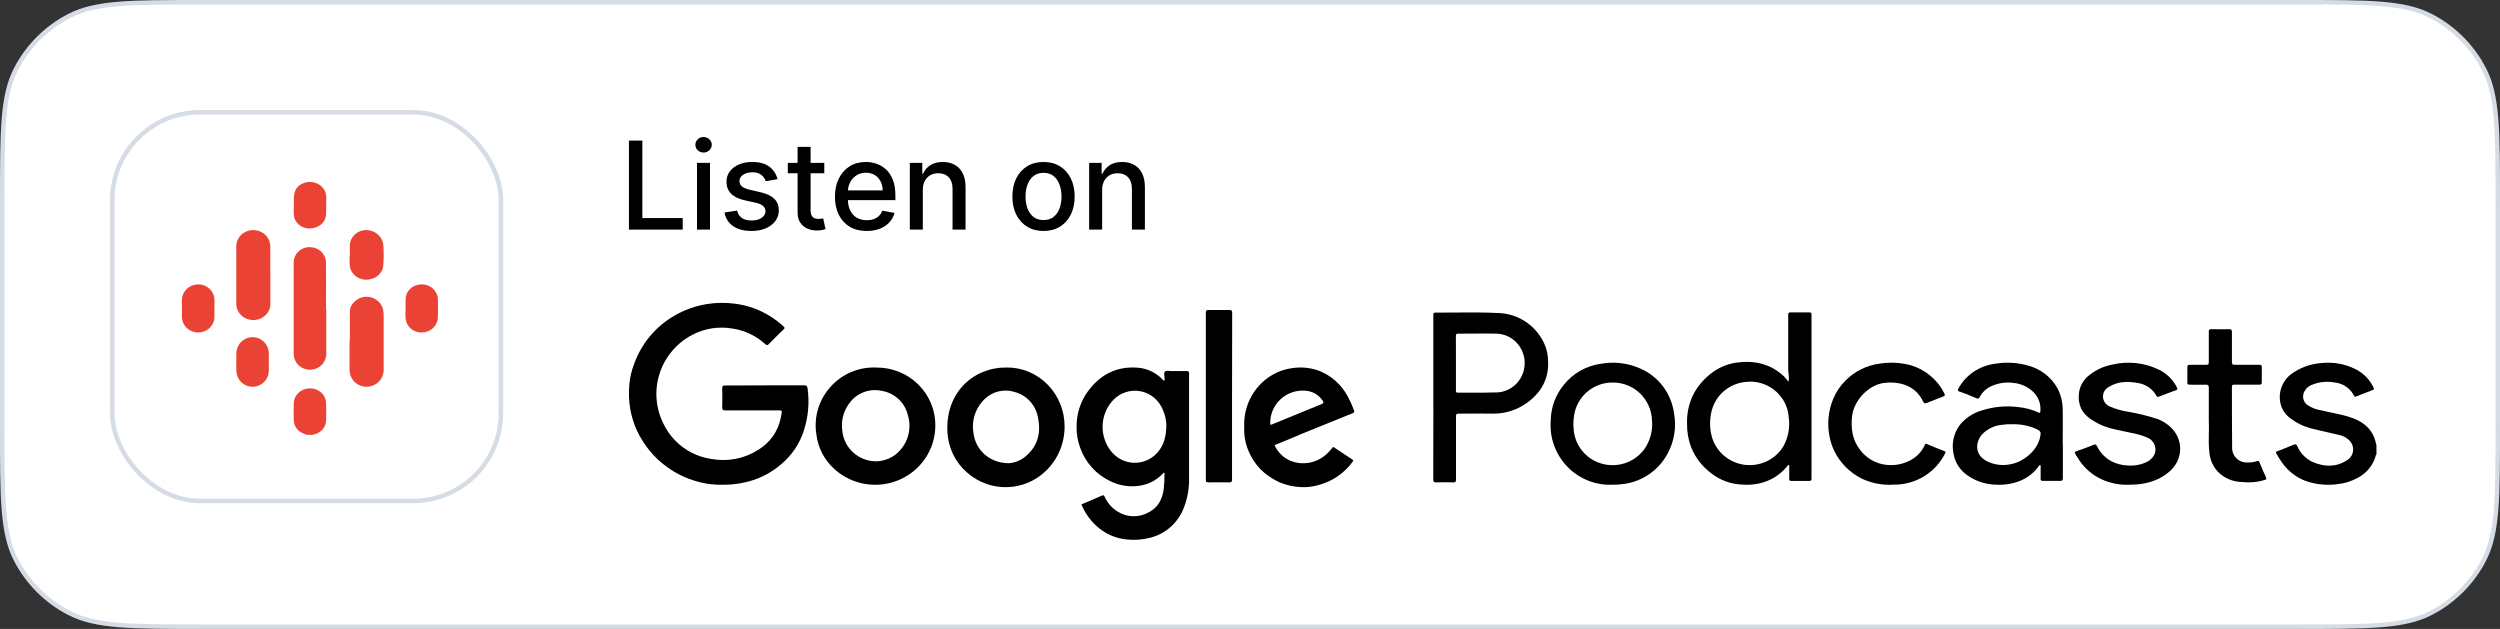 <svg width="159" height="40" viewBox="0 0 159 40" fill="none" xmlns="http://www.w3.org/2000/svg">
<rect x="0" y="0" width="159" height="40" fill="#333333" stroke="none"/>
<path d="M0.143 12.8C0.143 10.557 0.143 8.884 0.251 7.557C0.36 6.232 0.575 5.265 0.999 4.433C1.753 2.955 2.955 1.753 4.433 0.999C5.265 0.575 6.232 0.36 7.557 0.251C8.884 0.143 10.557 0.143 12.8 0.143H146.2C148.443 0.143 150.116 0.143 151.443 0.251C152.768 0.36 153.735 0.575 154.567 0.999C156.045 1.753 157.247 2.955 158.001 4.433C158.425 5.265 158.64 6.232 158.749 7.557C158.857 8.884 158.857 10.557 158.857 12.8V27.2C158.857 29.443 158.857 31.116 158.749 32.443C158.64 33.768 158.425 34.735 158.001 35.567C157.247 37.045 156.045 38.248 154.567 39.001C153.735 39.425 152.768 39.64 151.443 39.749C150.116 39.857 148.443 39.857 146.2 39.857H12.8C10.557 39.857 8.884 39.857 7.557 39.749C6.232 39.64 5.265 39.425 4.433 39.001C2.955 38.248 1.753 37.045 0.999 35.567C0.575 34.735 0.36 33.768 0.251 32.443C0.143 31.116 0.143 29.443 0.143 27.2V12.8Z" fill="white"/>
<path d="M0.143 12.8C0.143 10.557 0.143 8.884 0.251 7.557C0.36 6.232 0.575 5.265 0.999 4.433C1.753 2.955 2.955 1.753 4.433 0.999C5.265 0.575 6.232 0.36 7.557 0.251C8.884 0.143 10.557 0.143 12.8 0.143H146.2C148.443 0.143 150.116 0.143 151.443 0.251C152.768 0.36 153.735 0.575 154.567 0.999C156.045 1.753 157.247 2.955 158.001 4.433C158.425 5.265 158.64 6.232 158.749 7.557C158.857 8.884 158.857 10.557 158.857 12.8V27.2C158.857 29.443 158.857 31.116 158.749 32.443C158.64 33.768 158.425 34.735 158.001 35.567C157.247 37.045 156.045 38.248 154.567 39.001C153.735 39.425 152.768 39.64 151.443 39.749C150.116 39.857 148.443 39.857 146.2 39.857H12.8C10.557 39.857 8.884 39.857 7.557 39.749C6.232 39.64 5.265 39.425 4.433 39.001C2.955 38.248 1.753 37.045 0.999 35.567C0.575 34.735 0.36 33.768 0.251 32.443C0.143 31.116 0.143 29.443 0.143 27.2V12.8Z" stroke="#D6DCE5" stroke-width="0.286"/>
<path d="M48.646 24.509H51.16C51.302 24.509 51.338 24.555 51.36 24.692C51.486 25.58 51.41 26.484 51.138 27.339C50.872 28.209 50.352 28.98 49.645 29.556C49.059 30.056 48.366 30.42 47.62 30.619C47.288 30.706 46.95 30.767 46.609 30.802C46.24 30.835 45.869 30.841 45.499 30.82C45.1 30.799 44.706 30.731 44.324 30.617C43.644 30.43 43.003 30.122 42.434 29.708C42.009 29.407 41.628 29.05 41.301 28.647C40.979 28.246 40.707 27.809 40.49 27.344C40.306 26.932 40.172 26.501 40.091 26.058C39.995 25.512 39.975 24.955 40.031 24.403C40.071 23.99 40.166 23.584 40.313 23.195C40.77 21.877 41.691 20.767 42.907 20.069C43.539 19.703 44.234 19.455 44.957 19.339C45.537 19.245 46.128 19.236 46.711 19.312C47.555 19.411 48.364 19.705 49.072 20.171C49.347 20.349 49.606 20.551 49.845 20.775C49.914 20.839 49.916 20.876 49.845 20.942C49.521 21.256 49.199 21.569 48.886 21.893C48.797 21.984 48.752 21.955 48.677 21.893C48.1 21.361 47.374 21.014 46.596 20.898C45.733 20.746 44.843 20.879 44.064 21.278C43.06 21.791 42.302 22.678 41.954 23.744C41.606 24.811 41.697 25.971 42.207 26.971C42.492 27.56 42.919 28.07 43.449 28.457C43.979 28.844 44.597 29.096 45.248 29.19C46.282 29.381 47.352 29.172 48.235 28.603C48.596 28.384 48.908 28.094 49.152 27.75C49.395 27.406 49.565 27.017 49.65 26.605C49.676 26.481 49.703 26.355 49.718 26.227C49.734 26.1 49.685 26.1 49.587 26.1H46.132C45.972 26.1 45.927 26.06 45.932 25.901C45.945 25.497 45.943 25.091 45.932 24.688C45.932 24.544 45.976 24.518 46.109 24.518C46.969 24.511 47.806 24.509 48.646 24.509Z" fill="black"/>
<path d="M78.358 25.195V30.497C78.358 30.636 78.329 30.682 78.176 30.68C77.877 30.671 77.586 30.674 77.294 30.677C77.149 30.678 77.003 30.68 76.856 30.68C76.737 30.68 76.692 30.658 76.692 30.527V19.875C76.692 19.753 76.724 19.716 76.85 19.718H78.197C78.342 19.718 78.367 19.767 78.367 19.895C78.36 21.659 78.357 23.426 78.358 25.195Z" fill="black"/>
<path d="M140.48 24.652V26.743C140.493 26.977 140.488 27.235 140.483 27.505C140.474 27.924 140.465 28.375 140.522 28.822C140.568 29.27 140.76 29.69 141.07 30.016C141.477 30.421 142.026 30.651 142.6 30.656C143.078 30.712 143.562 30.669 144.022 30.53C144.03 30.527 144.039 30.524 144.047 30.522C144.109 30.502 144.17 30.482 144.122 30.377C143.98 30.06 143.841 29.741 143.71 29.418C143.671 29.32 143.62 29.3 143.527 29.334C143.339 29.394 143.142 29.421 142.945 29.413C142.817 29.421 142.688 29.402 142.567 29.358C142.446 29.313 142.336 29.243 142.244 29.153C142.151 29.064 142.078 28.955 142.03 28.836C141.982 28.716 141.959 28.587 141.964 28.458C141.95 27.173 141.95 25.888 141.95 24.605C141.95 24.481 141.997 24.463 142.103 24.463H143.702C143.814 24.466 143.85 24.433 143.85 24.317V23.345C143.852 23.227 143.81 23.201 143.699 23.201H142.134C141.995 23.203 141.95 23.172 141.95 23.021V21.127C141.95 20.991 141.924 20.936 141.769 20.936C141.517 20.944 141.265 20.941 141.013 20.939C140.887 20.937 140.761 20.936 140.635 20.936C140.509 20.934 140.48 20.971 140.48 21.093V23.037C140.48 23.169 140.44 23.201 140.312 23.201C140.197 23.201 140.082 23.202 139.967 23.203C139.737 23.206 139.506 23.208 139.275 23.201C139.14 23.196 139.116 23.243 139.116 23.369V24.306C139.111 24.426 139.135 24.466 139.266 24.466C139.379 24.466 139.493 24.467 139.606 24.468C139.833 24.471 140.06 24.473 140.287 24.466C140.431 24.463 140.48 24.494 140.48 24.652Z" fill="black"/>
<path fill-rule="evenodd" clip-rule="evenodd" d="M100.846 30.5C101.366 30.735 101.933 30.848 102.503 30.831C102.782 30.834 103.061 30.815 103.336 30.771C103.904 30.686 104.445 30.47 104.916 30.14C105.386 29.81 105.774 29.375 106.049 28.869C106.487 28.077 106.634 27.156 106.465 26.266C106.38 25.652 106.14 25.07 105.767 24.576C105.393 24.081 104.9 23.691 104.334 23.443C103.551 23.091 102.681 22.983 101.836 23.133C100.892 23.257 100.034 23.745 99.444 24.493C98.931 25.123 98.643 25.907 98.628 26.72C98.604 27.038 98.617 27.357 98.665 27.672C98.781 28.336 99.069 28.959 99.499 29.477C99.865 29.916 100.325 30.266 100.846 30.5ZM101.066 24.822C101.499 24.496 102.027 24.323 102.568 24.329H102.577C103.221 24.325 103.842 24.573 104.307 25.02C104.771 25.467 105.044 26.079 105.067 26.724C105.131 27.391 104.95 28.058 104.557 28.6C104.245 29.006 103.817 29.307 103.33 29.464C102.844 29.62 102.321 29.625 101.831 29.477C101.347 29.334 100.919 29.044 100.606 28.647C100.293 28.251 100.109 27.767 100.081 27.262C100.046 26.882 100.077 26.499 100.173 26.13C100.319 25.607 100.633 25.147 101.066 24.822Z" fill="black"/>
<path d="M133.664 30.485C134.222 30.741 134.838 30.859 135.456 30.827C135.527 30.823 135.598 30.821 135.67 30.819C135.806 30.816 135.943 30.813 136.082 30.79C136.611 30.733 137.12 30.563 137.57 30.292C138.196 29.9 138.621 29.37 138.656 28.629C138.7 27.752 138.129 27.013 137.239 26.656C136.639 26.458 136.023 26.305 135.399 26.198C134.986 26.136 134.583 26.023 134.2 25.862C134.072 25.811 133.962 25.726 133.882 25.617C133.802 25.509 133.757 25.381 133.75 25.249C133.744 25.116 133.777 24.985 133.845 24.87C133.914 24.755 134.015 24.66 134.138 24.598C134.692 24.256 135.311 24.243 135.937 24.354C136.195 24.389 136.441 24.482 136.653 24.627C136.865 24.772 137.037 24.963 137.154 25.185C137.158 25.198 137.166 25.209 137.175 25.218C137.185 25.228 137.197 25.235 137.21 25.239C137.223 25.244 137.237 25.245 137.251 25.243C137.265 25.241 137.278 25.236 137.29 25.229C137.656 25.087 138.023 24.95 138.391 24.817C138.477 24.784 138.511 24.76 138.46 24.659C138.216 24.153 137.797 23.743 137.273 23.495C136.366 23.063 135.327 22.954 134.343 23.188C133.804 23.29 133.302 23.52 132.882 23.857C132.686 24.006 132.525 24.193 132.41 24.406C132.295 24.619 132.228 24.852 132.215 25.091C132.186 25.389 132.233 25.69 132.353 25.968C132.569 26.421 132.972 26.682 133.402 26.917C133.899 27.189 134.449 27.301 134.999 27.414C135.176 27.45 135.354 27.487 135.53 27.528C135.89 27.591 136.241 27.692 136.576 27.831C136.687 27.878 136.786 27.947 136.866 28.032C136.947 28.118 137.008 28.219 137.046 28.329C137.083 28.438 137.096 28.554 137.084 28.669C137.072 28.784 137.034 28.895 136.974 28.995C136.861 29.169 136.697 29.308 136.503 29.396C136.141 29.565 135.738 29.637 135.336 29.604C134.968 29.595 134.607 29.503 134.283 29.337C133.878 29.112 133.556 28.773 133.363 28.366C133.317 28.271 133.275 28.241 133.158 28.289C132.799 28.434 132.436 28.572 132.068 28.694C131.932 28.74 131.943 28.797 131.996 28.883C132.015 28.913 132.034 28.943 132.052 28.974C132.128 29.095 132.203 29.216 132.284 29.332C132.627 29.828 133.104 30.226 133.664 30.485Z" fill="black"/>
<path d="M120.375 30.827C119.684 30.863 118.996 30.725 118.374 30.425C117.636 30.044 117.04 29.442 116.671 28.705C116.523 28.399 116.416 28.075 116.353 27.741C116.197 26.938 116.283 26.107 116.6 25.351C116.781 24.919 117.047 24.526 117.383 24.196C117.96 23.612 118.718 23.237 119.537 23.128C120.195 23.022 120.868 23.055 121.511 23.227C121.973 23.361 122.402 23.588 122.771 23.894C123.139 24.2 123.439 24.578 123.652 25.004C123.717 25.12 123.708 25.18 123.57 25.224C123.302 25.323 123.035 25.431 122.768 25.539L122.767 25.54L122.767 25.54L122.764 25.541C122.694 25.569 122.624 25.597 122.554 25.626C122.441 25.672 122.372 25.67 122.307 25.531C122.192 25.28 122.026 25.055 121.818 24.87C121.611 24.685 121.367 24.544 121.102 24.457C120.702 24.335 120.281 24.299 119.866 24.35C118.841 24.453 117.907 25.481 117.796 26.449C117.707 27.231 117.796 27.965 118.296 28.602C118.491 28.868 118.74 29.091 119.027 29.257C119.314 29.423 119.633 29.527 119.964 29.564C120.57 29.635 121.182 29.492 121.691 29.16C122.006 28.947 122.255 28.653 122.412 28.31C122.414 28.305 122.416 28.3 122.419 28.296C122.444 28.244 122.464 28.203 122.552 28.241C122.923 28.4 123.297 28.551 123.664 28.692C123.761 28.728 123.744 28.762 123.715 28.823L123.712 28.828C123.405 29.451 122.92 29.972 122.316 30.326C121.878 30.581 121.39 30.743 120.884 30.8C120.769 30.821 120.658 30.82 120.563 30.819C120.49 30.818 120.426 30.817 120.375 30.827Z" fill="black"/>
<path d="M151.081 29.029C151.09 28.983 151.099 28.937 151.143 28.905L151.141 28.28C151.132 28.271 151.119 28.256 151.119 28.256C150.97 27.418 150.445 26.903 149.678 26.609C149.225 26.436 148.752 26.338 148.278 26.241C148.054 26.194 147.83 26.148 147.608 26.094C147.301 26.046 147.008 25.931 146.75 25.758C146.643 25.681 146.562 25.574 146.517 25.451C146.471 25.327 146.464 25.193 146.496 25.065C146.534 24.926 146.606 24.798 146.705 24.693C146.805 24.588 146.929 24.51 147.066 24.464C147.513 24.284 148.002 24.236 148.476 24.326C148.738 24.349 148.989 24.439 149.206 24.587C149.423 24.734 149.598 24.935 149.715 25.17C149.755 25.247 149.792 25.241 149.856 25.214C150.204 25.076 150.553 24.938 150.904 24.806C150.989 24.773 151.002 24.749 150.963 24.659C150.719 24.134 150.299 23.711 149.777 23.462C149.122 23.141 148.39 23.012 147.665 23.089C146.959 23.133 146.281 23.379 145.711 23.798C145.419 24.022 145.201 24.329 145.086 24.678C144.97 25.028 144.963 25.404 145.064 25.758C145.177 26.128 145.417 26.445 145.741 26.655C146.091 26.913 146.485 27.107 146.904 27.225C147.264 27.319 147.627 27.401 147.99 27.483C148.235 27.538 148.48 27.594 148.724 27.653C149.005 27.699 149.262 27.838 149.454 28.047C149.535 28.138 149.595 28.246 149.628 28.363C149.662 28.48 149.668 28.604 149.647 28.723C149.626 28.843 149.578 28.957 149.506 29.056C149.435 29.154 149.342 29.235 149.235 29.293C148.533 29.732 147.798 29.692 147.073 29.376C146.64 29.175 146.298 28.82 146.112 28.381C146.051 28.247 145.985 28.238 145.866 28.287C145.823 28.304 145.78 28.322 145.737 28.34L145.737 28.34C145.436 28.465 145.136 28.59 144.829 28.701C144.717 28.74 144.744 28.786 144.779 28.848C144.89 29.048 145.012 29.243 145.143 29.431C145.515 29.953 146.032 30.355 146.63 30.587C147.285 30.816 147.986 30.886 148.673 30.791C149.12 30.746 149.552 30.61 149.943 30.392C150.209 30.257 150.445 30.072 150.638 29.846C150.831 29.62 150.978 29.358 151.07 29.076C151.075 29.061 151.078 29.045 151.081 29.029L151.081 29.029Z" fill="black"/>
<path fill-rule="evenodd" clip-rule="evenodd" d="M69.271 31.871C69.106 31.941 68.942 32.011 68.777 32.083C68.805 32.139 68.827 32.185 68.845 32.235C69.089 32.767 69.454 33.234 69.908 33.597C70.413 34.005 71.024 34.253 71.666 34.31C72.13 34.36 72.599 34.331 73.053 34.223C73.517 34.123 73.954 33.916 74.327 33.617C74.7 33.318 75.001 32.935 75.206 32.499C75.507 31.824 75.65 31.087 75.624 30.347V23.747C75.626 23.626 75.582 23.601 75.474 23.601H74.507C74.467 23.601 74.423 23.596 74.38 23.591C74.273 23.579 74.165 23.567 74.096 23.628C74.027 23.689 74.04 23.806 74.053 23.922C74.058 23.968 74.063 24.013 74.063 24.055V24.073C74.061 24.086 74.065 24.101 74.069 24.116C74.076 24.145 74.083 24.175 74.044 24.196C73.999 24.22 73.975 24.186 73.954 24.155C73.946 24.145 73.939 24.134 73.932 24.127C73.509 23.689 72.942 23.425 72.341 23.384C71.038 23.284 69.999 23.811 69.219 24.849C68.728 25.504 68.465 26.307 68.471 27.131C68.463 27.6 68.544 28.066 68.709 28.504C68.877 28.967 69.134 29.392 69.465 29.753C69.795 30.115 70.192 30.406 70.633 30.611C71.213 30.895 71.864 30.991 72.499 30.888C73.049 30.804 73.557 30.538 73.945 30.132C73.952 30.125 73.958 30.116 73.964 30.107C73.98 30.082 73.996 30.057 74.035 30.072C74.075 30.087 74.069 30.123 74.064 30.156C74.063 30.167 74.061 30.178 74.061 30.188C74.064 30.497 74.047 30.805 74.011 31.112C73.921 31.749 73.659 32.266 73.088 32.568C72.779 32.748 72.429 32.84 72.073 32.833C71.717 32.827 71.37 32.722 71.069 32.53C70.717 32.308 70.436 31.987 70.26 31.606C70.257 31.6 70.254 31.593 70.251 31.586C70.222 31.526 70.196 31.47 70.095 31.515C69.821 31.636 69.546 31.753 69.271 31.871L69.271 31.871ZM73.971 26.097C74.097 26.387 74.168 26.7 74.18 27.017C74.175 27.777 74.015 28.336 73.602 28.797C73.415 29.004 73.187 29.167 72.933 29.277C72.678 29.387 72.404 29.44 72.128 29.433C71.852 29.427 71.581 29.36 71.332 29.238C71.084 29.116 70.863 28.941 70.686 28.725C70.311 28.268 70.112 27.689 70.125 27.094C70.138 26.499 70.362 25.928 70.757 25.489C70.977 25.242 71.255 25.057 71.566 24.951C71.876 24.844 72.208 24.821 72.53 24.882C72.852 24.942 73.154 25.086 73.406 25.299C73.658 25.512 73.853 25.786 73.971 26.097Z" fill="black"/>
<path fill-rule="evenodd" clip-rule="evenodd" d="M113.743 24.278C113.793 24.095 113.772 23.925 113.751 23.76C113.74 23.669 113.729 23.58 113.73 23.491V20.007C113.73 19.901 113.761 19.868 113.872 19.87H115.077C115.194 19.87 115.214 19.912 115.212 20.012V30.444C115.212 30.548 115.185 30.588 115.072 30.586H113.935C113.82 30.586 113.791 30.548 113.795 30.444V29.673C113.795 29.666 113.796 29.659 113.797 29.651C113.799 29.621 113.802 29.589 113.757 29.578C113.715 29.568 113.706 29.588 113.695 29.609C113.694 29.613 113.692 29.616 113.69 29.62C113.688 29.624 113.685 29.627 113.683 29.631C113.235 30.199 112.598 30.594 111.884 30.747C111.539 30.823 111.185 30.848 110.832 30.822C110.11 30.8 109.414 30.551 108.847 30.11C108.269 29.682 107.823 29.106 107.556 28.444C107.377 27.97 107.289 27.467 107.298 26.961C107.273 26.336 107.399 25.714 107.667 25.146C107.917 24.646 108.272 24.202 108.707 23.845C109.196 23.427 109.796 23.155 110.436 23.062C111.583 22.903 112.617 23.139 113.471 23.946C113.519 23.999 113.564 24.055 113.612 24.116C113.652 24.167 113.695 24.221 113.743 24.278ZM111.27 24.278C110.723 24.276 110.19 24.454 109.756 24.782C109.322 25.11 109.011 25.571 108.872 26.092C108.737 26.598 108.726 27.129 108.84 27.64C108.945 28.122 109.195 28.562 109.557 28.902C109.92 29.243 110.379 29.468 110.874 29.549C111.369 29.629 111.877 29.561 112.332 29.353C112.787 29.146 113.167 28.808 113.424 28.384C113.732 27.828 113.852 27.189 113.766 26.561C113.73 25.937 113.45 25.351 112.986 24.924C112.522 24.497 111.908 24.263 111.273 24.269L111.27 24.278Z" fill="black"/>
<path fill-rule="evenodd" clip-rule="evenodd" d="M91.16 20.064V25.277C91.16 25.623 91.161 25.97 91.161 26.317V26.318C91.161 27.708 91.161 29.1 91.156 30.495C91.156 30.635 91.185 30.679 91.333 30.679C91.697 30.668 92.062 30.668 92.424 30.679C92.573 30.686 92.601 30.635 92.601 30.495V26.472C92.601 26.343 92.634 26.308 92.762 26.308C93.001 26.308 93.242 26.306 93.483 26.305H93.484C93.968 26.302 94.457 26.299 94.945 26.308C95.516 26.314 96.08 26.186 96.595 25.933C97.109 25.681 97.56 25.311 97.911 24.852C98.312 24.309 98.506 23.636 98.457 22.958C98.455 22.563 98.367 22.173 98.199 21.818C97.931 21.255 97.516 20.778 96.999 20.441C96.482 20.104 95.883 19.92 95.27 19.908C94.317 19.86 93.359 19.868 92.402 19.877C92.031 19.88 91.66 19.883 91.289 19.883C91.154 19.881 91.157 19.951 91.16 20.029C91.16 20.04 91.16 20.052 91.16 20.064ZM92.597 24.827V23.091C92.597 22.946 92.597 22.8 92.597 22.655V22.652C92.597 22.219 92.598 21.788 92.594 21.364C92.594 21.261 92.616 21.221 92.728 21.221C92.998 21.221 93.269 21.219 93.54 21.217C94.082 21.213 94.624 21.209 95.165 21.221C95.638 21.229 96.09 21.423 96.426 21.762C96.762 22.102 96.957 22.561 96.969 23.043C96.981 23.525 96.81 23.994 96.491 24.35C96.173 24.707 95.731 24.924 95.259 24.956C94.596 24.979 93.931 24.977 93.266 24.975C93.08 24.975 92.894 24.974 92.708 24.974C92.597 24.976 92.597 24.91 92.597 24.827Z" fill="black"/>
<path fill-rule="evenodd" clip-rule="evenodd" d="M131.198 28.235V30.401C131.198 30.557 131.149 30.59 131.001 30.585H129.936C129.822 30.585 129.78 30.555 129.784 30.439V29.722C129.784 29.711 129.786 29.699 129.787 29.687C129.792 29.648 129.797 29.608 129.755 29.591C129.709 29.573 129.684 29.613 129.661 29.65C129.659 29.654 129.657 29.657 129.656 29.66C129.653 29.664 129.65 29.668 129.648 29.672C129.369 30.052 128.993 30.354 128.558 30.548C128.057 30.763 127.511 30.858 126.965 30.826C126.311 30.818 125.675 30.614 125.142 30.241C124.898 30.077 124.692 29.865 124.536 29.619C124.381 29.373 124.278 29.098 124.236 28.811C124.12 28.212 124.251 27.592 124.6 27.087C124.953 26.624 125.448 26.283 126.012 26.114C126.779 25.861 127.595 25.787 128.397 25.895C128.829 25.939 129.251 26.053 129.645 26.233C129.73 26.272 129.757 26.268 129.766 26.167C129.791 25.935 129.762 25.701 129.68 25.482C129.597 25.263 129.465 25.066 129.292 24.905C128.97 24.602 128.555 24.41 128.111 24.36C127.642 24.287 127.162 24.346 126.726 24.528C126.373 24.662 126.084 24.919 125.914 25.249C125.858 25.365 125.802 25.369 125.69 25.326C125.597 25.288 125.506 25.249 125.414 25.21C125.167 25.104 124.92 24.999 124.654 24.916C124.551 24.883 124.475 24.848 124.562 24.697C124.794 24.277 125.124 23.917 125.525 23.646C125.925 23.375 126.386 23.201 126.869 23.137C127.546 23.02 128.242 23.051 128.905 23.229C129.322 23.328 129.713 23.512 130.052 23.77C130.391 24.027 130.67 24.352 130.871 24.723C131.085 25.151 131.193 25.621 131.189 26.097C131.198 26.57 131.195 27.044 131.192 27.518C131.191 27.755 131.189 27.992 131.189 28.228L131.198 28.235ZM127.95 26.982C127.75 26.975 127.55 26.986 127.352 27.015C126.872 27.055 126.423 27.262 126.086 27.599C125.639 28.075 125.536 28.934 126.401 29.352C126.865 29.572 127.391 29.631 127.894 29.521C128.789 29.343 129.596 28.592 129.755 27.786C129.818 27.472 129.795 27.422 129.502 27.277C129.014 27.065 128.483 26.964 127.95 26.982Z" fill="black"/>
<path fill-rule="evenodd" clip-rule="evenodd" d="M58.85 29.147C59.258 28.541 59.479 27.831 59.487 27.104C59.496 26.616 59.406 26.133 59.223 25.68C59.039 25.228 58.766 24.816 58.419 24.469C58.072 24.122 57.659 23.847 57.203 23.659C56.746 23.472 56.257 23.376 55.763 23.377C55.209 23.348 54.656 23.444 54.145 23.658C53.635 23.871 53.18 24.196 52.816 24.609C52.45 25.015 52.18 25.496 52.025 26.017C51.871 26.539 51.835 27.087 51.922 27.624C52.022 28.48 52.435 29.27 53.084 29.847C53.63 30.338 54.307 30.662 55.035 30.781C55.763 30.901 56.511 30.81 57.187 30.52C57.864 30.23 58.441 29.753 58.85 29.147ZM55.688 29.34C56.153 29.338 56.603 29.183 56.968 28.9C57.335 28.604 57.605 28.207 57.742 27.759C57.878 27.312 57.876 26.834 57.735 26.387C57.642 26 57.436 25.649 57.142 25.377C56.849 25.105 56.48 24.924 56.082 24.858C55.699 24.774 55.3 24.803 54.933 24.942C54.567 25.081 54.251 25.323 54.023 25.638C53.83 25.892 53.691 26.182 53.614 26.49C53.538 26.798 53.525 27.119 53.576 27.432C53.631 27.95 53.877 28.429 54.266 28.781C54.655 29.132 55.161 29.331 55.688 29.34Z" fill="black"/>
<path fill-rule="evenodd" clip-rule="evenodd" d="M67.709 27.166C67.704 27.903 67.492 28.622 67.1 29.238C66.708 29.855 66.151 30.344 65.496 30.646C64.841 30.948 64.115 31.051 63.405 30.943C62.694 30.835 62.029 30.52 61.488 30.036C61.124 29.72 60.827 29.331 60.616 28.893C60.404 28.456 60.282 27.978 60.257 27.49C60.115 24.987 61.892 23.366 63.987 23.373C64.476 23.363 64.962 23.455 65.416 23.642C65.871 23.83 66.284 24.108 66.631 24.462C66.978 24.816 67.252 25.238 67.438 25.702C67.623 26.167 67.715 26.665 67.709 27.166ZM64.167 29.46C64.563 29.432 64.941 29.274 65.244 29.01C65.992 28.378 66.211 27.549 66.025 26.606C65.965 26.209 65.791 25.838 65.527 25.54C65.262 25.243 64.918 25.032 64.537 24.933C64.176 24.817 63.789 24.811 63.424 24.916C63.06 25.022 62.733 25.234 62.484 25.527C62.243 25.796 62.066 26.119 61.967 26.47C61.868 26.822 61.85 27.191 61.914 27.551C62.043 28.622 62.94 29.458 64.167 29.46Z" fill="black"/>
<path fill-rule="evenodd" clip-rule="evenodd" d="M79.505 25.366C79.237 25.913 79.109 26.519 79.133 27.128C79.099 27.775 79.245 28.419 79.553 28.989C79.763 29.401 80.054 29.767 80.407 30.066C80.711 30.318 81.048 30.528 81.408 30.689C81.854 30.87 82.329 30.97 82.811 30.983C83.146 30.993 83.481 30.953 83.805 30.864C84.704 30.641 85.495 30.106 86.035 29.356C86.083 29.295 86.074 29.268 86.015 29.23C85.715 29.033 85.418 28.835 85.121 28.636C85.031 28.576 84.941 28.516 84.852 28.457L84.847 28.454C84.811 28.43 84.786 28.414 84.737 28.475C84.574 28.69 84.383 28.882 84.168 29.046C83.246 29.727 81.738 29.619 81.097 28.396L81.094 28.389C81.064 28.333 81.053 28.311 81.131 28.279C81.639 28.083 82.141 27.868 82.644 27.653L82.709 27.625L86.04 26.276C86.137 26.236 86.15 26.186 86.112 26.09C86.002 25.789 85.87 25.497 85.717 25.215C85.315 24.452 84.645 23.863 83.835 23.561C83.296 23.375 82.719 23.325 82.157 23.417C81.715 23.477 81.289 23.624 80.906 23.851C80.596 24.032 80.316 24.26 80.076 24.525C79.847 24.777 79.655 25.06 79.505 25.366ZM80.966 26.966C80.786 27.043 80.786 27.043 80.786 26.84C80.794 26.563 80.858 26.291 80.974 26.039C81.09 25.787 81.256 25.561 81.462 25.375C81.668 25.189 81.91 25.046 82.173 24.955C82.435 24.864 82.714 24.828 82.991 24.847C83.216 24.855 83.436 24.917 83.632 25.027C83.828 25.137 83.995 25.291 84.119 25.478C84.193 25.586 84.191 25.645 84.049 25.703C83.271 26.017 82.495 26.337 81.718 26.657C81.468 26.76 81.217 26.863 80.966 26.966Z" fill="black"/>
<path d="M40 14.604V8.941H40.854V13.869H43.42V14.604H40Z" fill="black"/>
<path d="M44.329 14.604V10.357H45.156V14.604H44.329ZM44.746 9.702C44.603 9.702 44.479 9.654 44.376 9.558C44.275 9.46 44.224 9.344 44.224 9.209C44.224 9.073 44.275 8.957 44.376 8.861C44.479 8.763 44.603 8.714 44.746 8.714C44.89 8.714 45.013 8.763 45.114 8.861C45.217 8.957 45.269 9.073 45.269 9.209C45.269 9.344 45.217 9.46 45.114 9.558C45.013 9.654 44.89 9.702 44.746 9.702Z" fill="black"/>
<path d="M49.451 11.394L48.701 11.527C48.67 11.431 48.62 11.339 48.552 11.253C48.486 11.166 48.395 11.095 48.281 11.04C48.167 10.985 48.024 10.957 47.852 10.957C47.618 10.957 47.423 11.009 47.266 11.114C47.109 11.218 47.031 11.351 47.031 11.515C47.031 11.657 47.084 11.772 47.189 11.858C47.294 11.945 47.463 12.016 47.697 12.071L48.372 12.226C48.763 12.316 49.054 12.456 49.246 12.644C49.438 12.832 49.533 13.076 49.533 13.376C49.533 13.631 49.46 13.857 49.312 14.057C49.167 14.254 48.963 14.409 48.701 14.521C48.441 14.634 48.14 14.69 47.797 14.69C47.321 14.69 46.933 14.588 46.633 14.386C46.332 14.181 46.148 13.891 46.08 13.515L46.879 13.393C46.929 13.601 47.031 13.759 47.186 13.866C47.341 13.971 47.543 14.023 47.791 14.023C48.062 14.023 48.279 13.967 48.441 13.855C48.603 13.741 48.685 13.601 48.685 13.437C48.685 13.305 48.635 13.193 48.535 13.103C48.438 13.012 48.287 12.944 48.085 12.898L47.366 12.74C46.969 12.65 46.676 12.506 46.486 12.309C46.298 12.112 46.204 11.862 46.204 11.56C46.204 11.309 46.274 11.09 46.414 10.902C46.555 10.714 46.748 10.567 46.995 10.462C47.242 10.355 47.525 10.302 47.844 10.302C48.303 10.302 48.664 10.401 48.928 10.6C49.192 10.797 49.366 11.062 49.451 11.394Z" fill="black"/>
<path d="M52.425 10.357V11.021H50.105V10.357H52.425ZM50.727 9.339H51.554V13.357C51.554 13.517 51.578 13.638 51.626 13.719C51.674 13.799 51.736 13.853 51.811 13.882C51.889 13.91 51.973 13.924 52.063 13.924C52.129 13.924 52.187 13.919 52.237 13.91C52.287 13.901 52.326 13.893 52.353 13.888L52.503 14.571C52.455 14.589 52.386 14.608 52.298 14.626C52.209 14.646 52.099 14.658 51.966 14.659C51.749 14.663 51.546 14.624 51.358 14.543C51.17 14.462 51.018 14.337 50.902 14.167C50.785 13.998 50.727 13.785 50.727 13.528V9.339Z" fill="black"/>
<path d="M55.125 14.69C54.706 14.69 54.346 14.6 54.044 14.422C53.743 14.241 53.511 13.988 53.347 13.661C53.184 13.333 53.103 12.949 53.103 12.508C53.103 12.073 53.184 11.69 53.347 11.358C53.511 11.026 53.739 10.767 54.032 10.581C54.327 10.395 54.672 10.302 55.067 10.302C55.306 10.302 55.538 10.341 55.763 10.421C55.988 10.5 56.19 10.624 56.369 10.794C56.548 10.963 56.689 11.184 56.792 11.455C56.895 11.724 56.947 12.051 56.947 12.436V12.729H53.571V12.11H56.137C56.137 11.892 56.093 11.7 56.004 11.532C55.916 11.362 55.791 11.229 55.631 11.131C55.472 11.033 55.286 10.985 55.072 10.985C54.84 10.985 54.637 11.042 54.464 11.156C54.292 11.268 54.16 11.416 54.066 11.598C53.974 11.779 53.927 11.975 53.927 12.187V12.671C53.927 12.955 53.977 13.197 54.077 13.396C54.178 13.595 54.319 13.747 54.5 13.852C54.68 13.955 54.892 14.007 55.133 14.007C55.29 14.007 55.432 13.985 55.562 13.941C55.691 13.894 55.802 13.826 55.896 13.736C55.99 13.646 56.062 13.534 56.112 13.401L56.894 13.542C56.832 13.773 56.719 13.975 56.557 14.148C56.397 14.319 56.195 14.453 55.952 14.549C55.71 14.643 55.434 14.69 55.125 14.69Z" fill="black"/>
<path d="M58.691 12.082V14.604H57.864V10.357H58.658V11.048H58.71C58.808 10.823 58.961 10.643 59.169 10.506C59.38 10.37 59.644 10.302 59.963 10.302C60.252 10.302 60.506 10.362 60.723 10.484C60.941 10.604 61.11 10.783 61.229 11.021C61.349 11.258 61.409 11.552 61.409 11.903V14.604H60.582V12.002C60.582 11.694 60.502 11.454 60.342 11.28C60.181 11.105 59.961 11.018 59.681 11.018C59.489 11.018 59.319 11.059 59.169 11.142C59.022 11.225 58.905 11.347 58.818 11.507C58.733 11.666 58.691 11.857 58.691 12.082Z" fill="black"/>
<path d="M66.368 14.69C65.97 14.69 65.622 14.599 65.325 14.416C65.028 14.234 64.798 13.978 64.634 13.65C64.47 13.322 64.388 12.939 64.388 12.5C64.388 12.059 64.47 11.674 64.634 11.344C64.798 11.014 65.028 10.758 65.325 10.575C65.622 10.393 65.97 10.302 66.368 10.302C66.766 10.302 67.114 10.393 67.41 10.575C67.707 10.758 67.938 11.014 68.102 11.344C68.266 11.674 68.348 12.059 68.348 12.5C68.348 12.939 68.266 13.322 68.102 13.65C67.938 13.978 67.707 14.234 67.41 14.416C67.114 14.599 66.766 14.69 66.368 14.69ZM66.371 13.996C66.629 13.996 66.843 13.928 67.012 13.791C67.182 13.655 67.307 13.473 67.388 13.246C67.471 13.02 67.513 12.77 67.513 12.497C67.513 12.226 67.471 11.977 67.388 11.751C67.307 11.522 67.182 11.338 67.012 11.2C66.843 11.062 66.629 10.993 66.371 10.993C66.111 10.993 65.895 11.062 65.724 11.2C65.554 11.338 65.428 11.522 65.345 11.751C65.264 11.977 65.223 12.226 65.223 12.497C65.223 12.77 65.264 13.02 65.345 13.246C65.428 13.473 65.554 13.655 65.724 13.791C65.895 13.928 66.111 13.996 66.371 13.996Z" fill="black"/>
<path d="M70.097 12.082V14.604H69.27V10.357H70.064V11.048H70.117C70.214 10.823 70.367 10.643 70.576 10.506C70.786 10.37 71.05 10.302 71.369 10.302C71.659 10.302 71.912 10.362 72.13 10.484C72.347 10.604 72.516 10.783 72.636 11.021C72.755 11.258 72.815 11.552 72.815 11.903V14.604H71.989V12.002C71.989 11.694 71.909 11.454 71.748 11.28C71.588 11.105 71.367 11.018 71.087 11.018C70.895 11.018 70.725 11.059 70.576 11.142C70.428 11.225 70.311 11.347 70.225 11.507C70.14 11.666 70.097 11.857 70.097 12.082Z" fill="black"/>
<rect x="7.143" y="7.143" width="24.714" height="24.714" rx="5.571" fill="white"/>
<rect x="7.143" y="7.143" width="24.714" height="24.714" rx="5.571" stroke="#D6DCE5" stroke-width="0.286"/>
<path d="M19.536 27.658C19.335 27.607 19.15 27.515 18.994 27.387C18.898 27.302 18.821 27.199 18.768 27.086C18.714 26.972 18.686 26.85 18.683 26.726C18.676 26.37 18.676 26.009 18.683 25.642C18.688 25.394 18.796 25.157 18.984 24.982C19.172 24.806 19.426 24.705 19.693 24.699C19.957 24.692 20.214 24.781 20.409 24.947C20.603 25.114 20.72 25.344 20.735 25.59C20.758 25.984 20.754 26.381 20.735 26.776C20.723 26.979 20.641 27.172 20.5 27.327C20.359 27.481 20.168 27.589 19.955 27.633C19.928 27.633 19.898 27.633 19.879 27.66L19.536 27.658Z" fill="#EA4335"/>
<path d="M20.75 19.668C20.75 20.615 20.75 21.561 20.75 22.508C20.75 22.775 20.641 23.031 20.447 23.22C20.253 23.408 19.99 23.514 19.715 23.514C19.441 23.514 19.177 23.408 18.983 23.22C18.789 23.031 18.68 22.775 18.68 22.508C18.68 20.591 18.68 18.674 18.68 16.759C18.671 16.616 18.694 16.473 18.747 16.34C18.801 16.208 18.884 16.088 18.99 15.989C19.096 15.89 19.224 15.815 19.363 15.769C19.502 15.723 19.649 15.707 19.796 15.723C20.037 15.742 20.264 15.845 20.435 16.011C20.607 16.177 20.712 16.397 20.733 16.632C20.743 17.642 20.733 18.652 20.733 19.662L20.75 19.668Z" fill="#EA4335"/>
<path d="M22.251 21.679V19.757C22.251 19.421 22.616 19.019 23.006 18.919C23.149 18.878 23.299 18.866 23.447 18.883C23.595 18.901 23.737 18.948 23.865 19.021C23.993 19.095 24.104 19.193 24.19 19.311C24.277 19.427 24.337 19.561 24.367 19.701C24.395 19.845 24.407 19.991 24.401 20.138C24.401 21.256 24.401 22.374 24.401 23.491C24.412 23.756 24.321 24.016 24.145 24.22C23.968 24.424 23.719 24.556 23.447 24.593C23.192 24.622 22.934 24.564 22.721 24.427C22.507 24.29 22.35 24.085 22.279 23.847C22.245 23.727 22.229 23.604 22.231 23.48C22.231 22.88 22.231 22.281 22.231 21.681L22.251 21.679Z" fill="#EA4335"/>
<path d="M17.196 17.481C17.196 18.079 17.196 18.676 17.196 19.272C17.203 19.411 17.181 19.55 17.131 19.68C17.081 19.811 17.003 19.93 16.903 20.031C16.802 20.133 16.682 20.213 16.548 20.269C16.414 20.325 16.269 20.355 16.123 20.356C15.976 20.357 15.831 20.331 15.696 20.277C15.561 20.224 15.438 20.146 15.336 20.046C15.233 19.947 15.153 19.829 15.1 19.7C15.047 19.57 15.022 19.432 15.026 19.293C15.026 18.081 15.026 16.871 15.026 15.662C15.025 15.405 15.125 15.158 15.307 14.968C15.488 14.778 15.738 14.66 16.007 14.636C16.276 14.612 16.544 14.684 16.76 14.839C16.976 14.993 17.122 15.219 17.172 15.471C17.187 15.549 17.194 15.629 17.192 15.71C17.192 16.302 17.192 16.895 17.192 17.485L17.196 17.481Z" fill="#EA4335"/>
<path d="M22.25 16.216C22.25 16.003 22.25 15.793 22.25 15.58C22.257 15.437 22.297 15.297 22.367 15.17C22.436 15.043 22.534 14.931 22.652 14.843C22.771 14.755 22.908 14.692 23.054 14.659C23.201 14.625 23.353 14.622 23.5 14.65C23.736 14.695 23.949 14.812 24.109 14.984C24.268 15.155 24.364 15.371 24.383 15.599C24.413 16.042 24.409 16.486 24.371 16.928C24.346 17.115 24.263 17.291 24.134 17.434C24.005 17.577 23.834 17.681 23.644 17.733C23.499 17.781 23.345 17.799 23.192 17.785C23.039 17.771 22.892 17.726 22.759 17.652C22.626 17.579 22.512 17.479 22.424 17.359C22.336 17.239 22.277 17.102 22.25 16.958C22.225 16.711 22.225 16.463 22.25 16.216Z" fill="#EA4335"/>
<path d="M18.69 13.091C18.69 12.902 18.681 12.712 18.69 12.524C18.713 12.125 18.881 11.813 19.302 11.649C19.463 11.585 19.639 11.56 19.813 11.576C19.987 11.592 20.154 11.649 20.299 11.741C20.443 11.833 20.56 11.957 20.639 12.102C20.718 12.248 20.756 12.409 20.75 12.572C20.75 12.915 20.75 13.258 20.737 13.601C20.74 13.792 20.677 13.979 20.557 14.134C20.438 14.29 20.267 14.405 20.071 14.463C19.932 14.516 19.782 14.539 19.632 14.531C19.482 14.523 19.336 14.484 19.204 14.416C19.073 14.349 18.959 14.255 18.871 14.142C18.784 14.028 18.724 13.898 18.698 13.761C18.671 13.538 18.671 13.313 18.698 13.091H18.69Z" fill="#EA4335"/>
<path d="M25.798 19.615C25.798 19.409 25.786 19.202 25.798 18.997C25.806 18.789 25.887 18.59 26.026 18.43C26.165 18.271 26.355 18.16 26.566 18.116C26.701 18.084 26.841 18.077 26.978 18.097C27.115 18.118 27.247 18.164 27.365 18.235C27.484 18.305 27.586 18.397 27.666 18.506C27.747 18.615 27.804 18.739 27.834 18.869C27.846 18.93 27.851 18.992 27.849 19.054C27.849 19.467 27.872 19.881 27.84 20.29C27.809 20.516 27.698 20.724 27.525 20.88C27.352 21.035 27.128 21.127 26.892 21.141C26.644 21.165 26.395 21.098 26.195 20.954C25.995 20.81 25.859 20.599 25.813 20.362C25.781 20.135 25.776 19.906 25.798 19.678V19.609V19.615Z" fill="#EA4335"/>
<path d="M13.636 19.567C13.636 19.79 13.647 20.015 13.636 20.236C13.614 20.489 13.492 20.724 13.295 20.892C13.098 21.062 12.841 21.152 12.577 21.145C12.313 21.138 12.061 21.035 11.874 20.856C11.687 20.677 11.579 20.436 11.571 20.183C11.571 19.814 11.571 19.44 11.571 19.06C11.577 18.803 11.685 18.559 11.874 18.378C12.063 18.196 12.318 18.092 12.586 18.086C12.852 18.08 13.109 18.172 13.305 18.344C13.501 18.516 13.619 18.754 13.636 19.008C13.655 19.192 13.636 19.381 13.636 19.567Z" fill="#EA4335"/>
<path d="M17.096 23.013C17.096 23.219 17.096 23.423 17.096 23.629C17.08 23.892 16.964 24.139 16.773 24.319C16.581 24.5 16.328 24.6 16.065 24.6C15.802 24.6 15.549 24.5 15.357 24.319C15.165 24.139 15.05 23.892 15.034 23.629C15.023 23.224 15.023 22.818 15.034 22.413C15.05 22.15 15.165 21.903 15.357 21.723C15.549 21.542 15.802 21.442 16.065 21.442C16.328 21.442 16.581 21.542 16.773 21.723C16.964 21.903 17.08 22.15 17.096 22.413C17.102 22.603 17.096 22.809 17.096 23.013Z" fill="#EA4335"/>
</svg>
